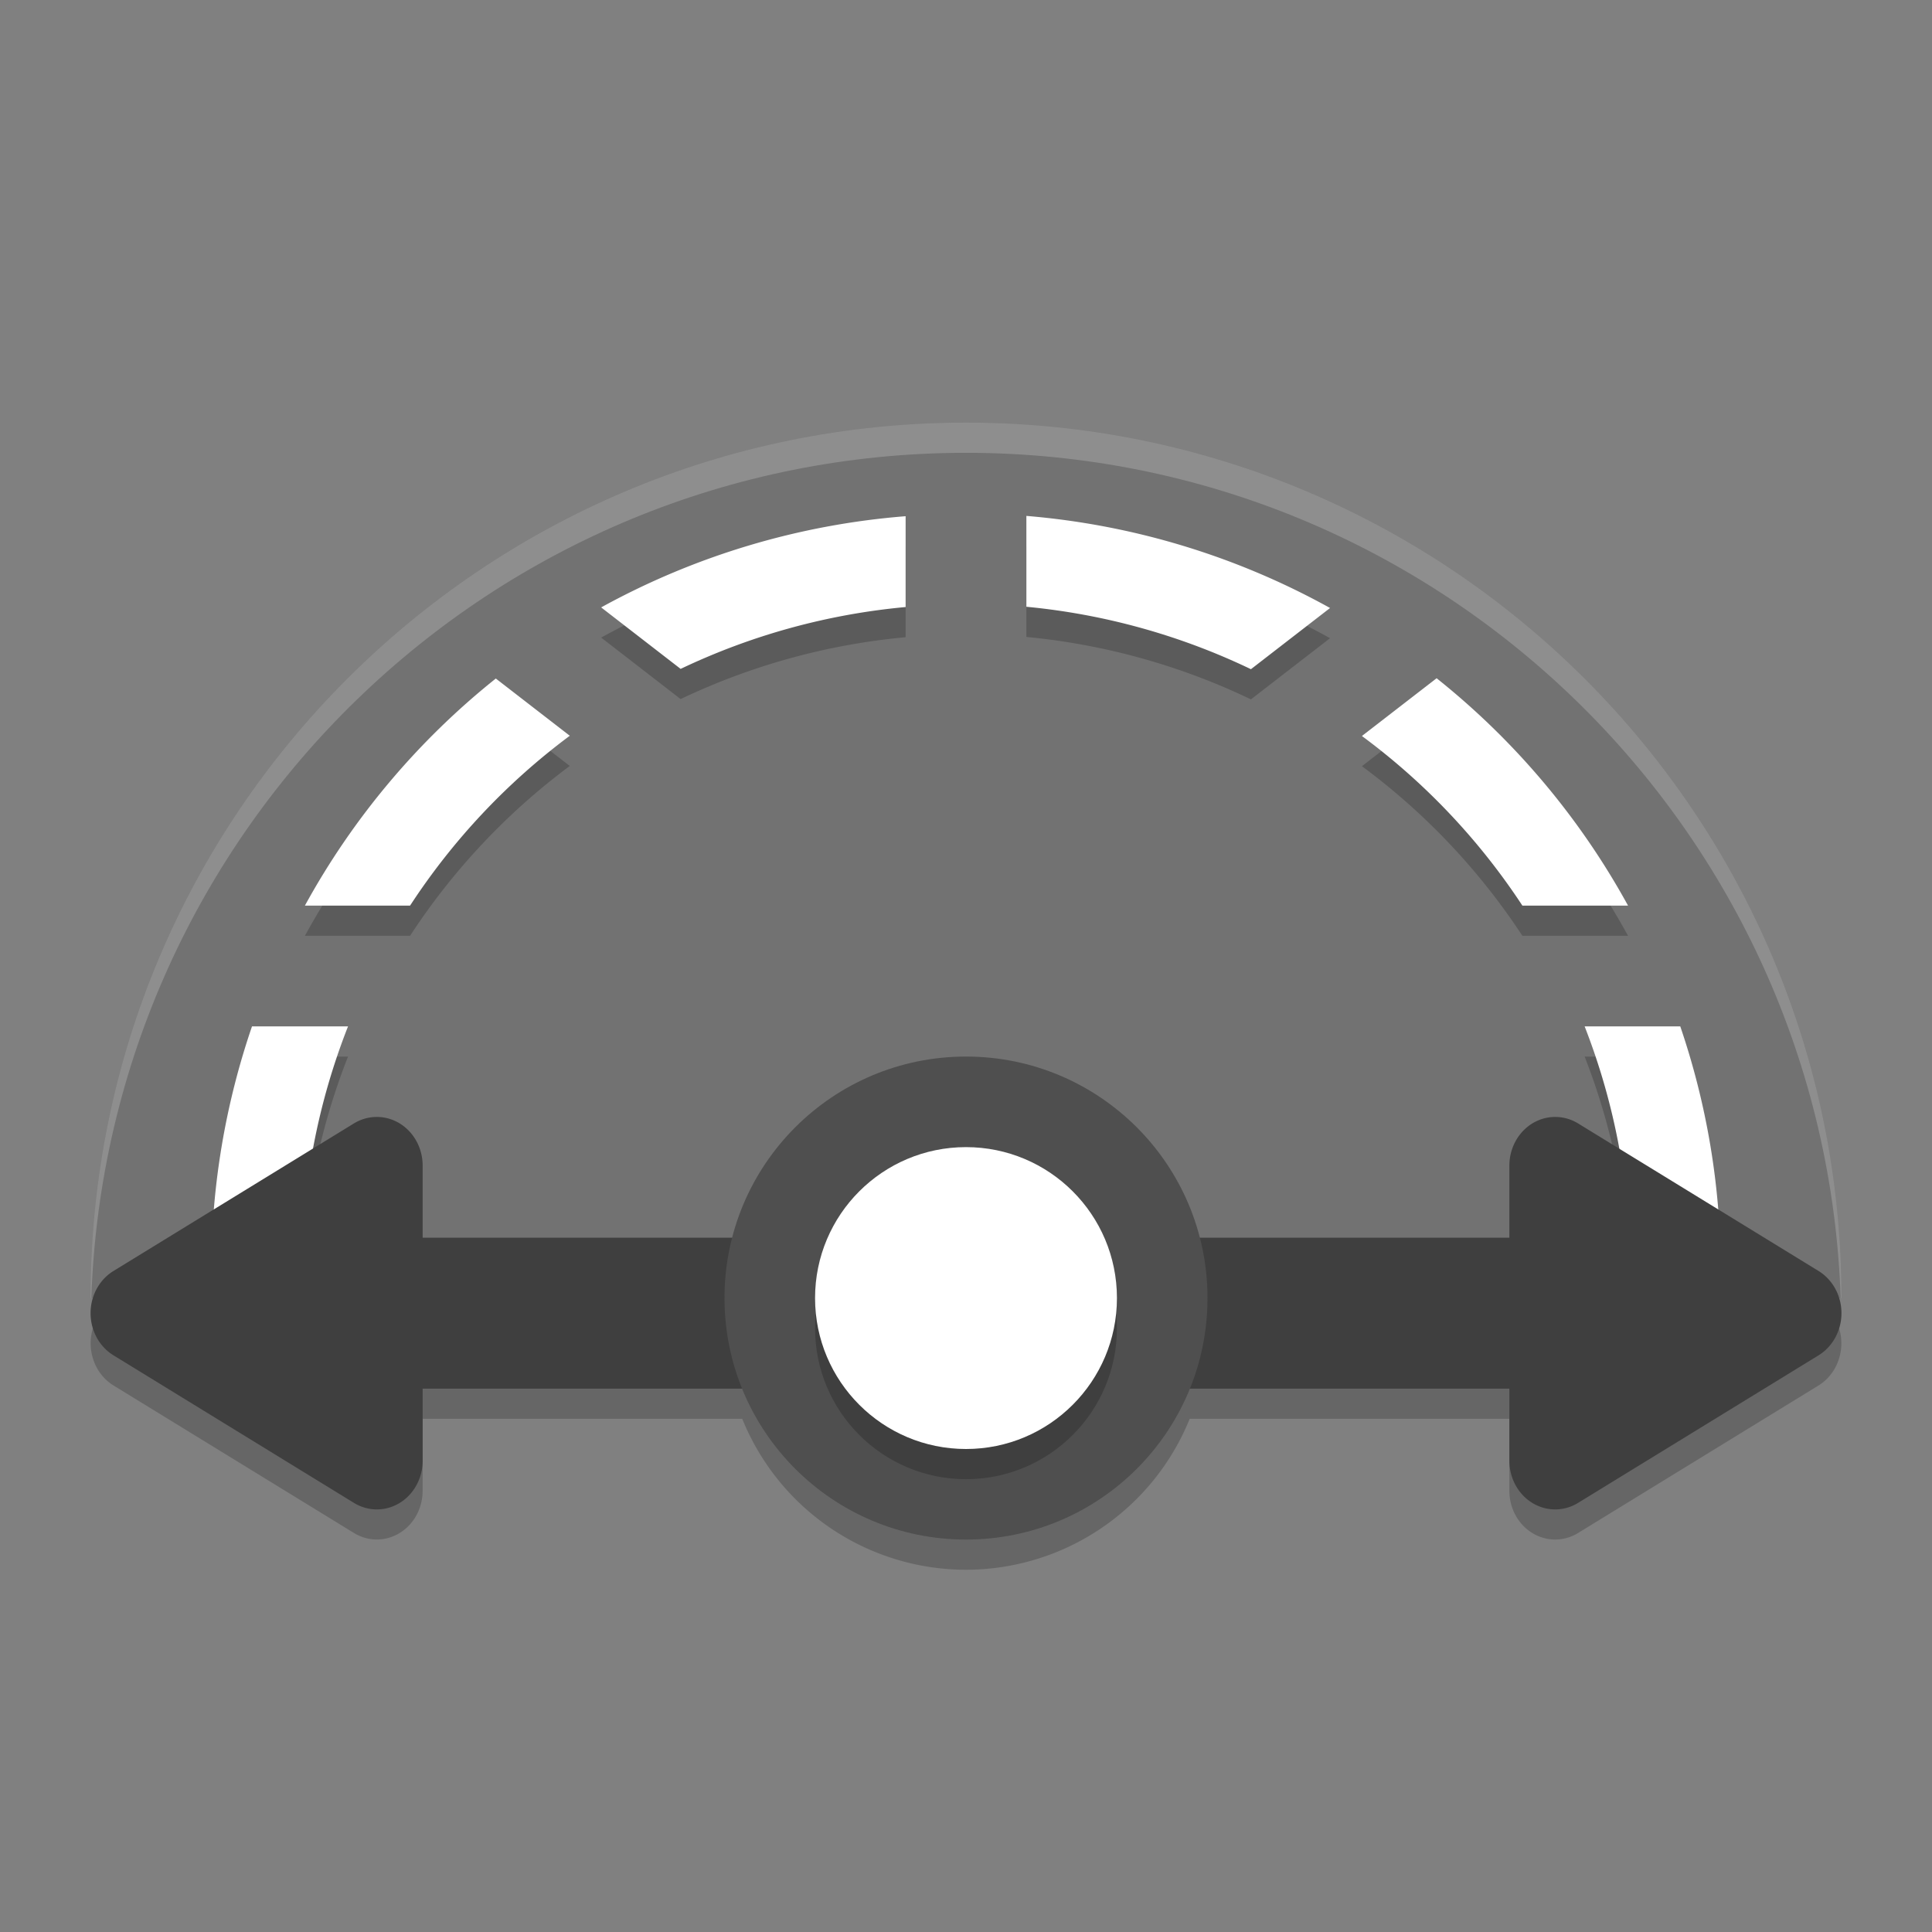 <svg width="64" height="64" version="1.1" viewBox="0 0 64 64" xmlns="http://www.w3.org/2000/svg">
 <rect x="0" y="0" width="64" height="64" fill="#808080" stroke="none"/>
 <path d="m 32,36 a 8,8 0 0 0 -7.734,6 H 14 V 39.611 A 1.517,1.613 0 0 0 12.438,38 1.517,1.613 0 0 0 11.725,38.215 l -3.982,2.443 -3.982,2.445 a 1.517,1.613 0 0 0 0,2.793 l 3.982,2.443 3.982,2.443 A 1.517,1.613 0 0 0 14,49.387 V 47 H 24.588 A 8,8 0 0 0 32,52 8,8 0 0 0 39.41,47 H 50 v 2.387 a 1.517,1.613 0 0 0 2.275,1.396 l 3.982,-2.443 3.982,-2.443 a 1.517,1.613 0 0 0 0,-2.793 L 56.258,40.658 52.275,38.215 A 1.517,1.613 0 0 0 51.562,38 1.517,1.613 0 0 0 50,39.611 V 42 H 39.74 A 8,8 0 0 0 32,36 Z" style="opacity:.2"/>
 <path d="m61 43h-58c0-16.016 12.984-29 29-29s29 12.984 29 29z" style="fill:#727272"/>
 <path d="m32 14c-16.016 0-29 12.984-29 29h0.025c0.528-15.552 13.294-28 28.975-28s28.446 12.448 28.975 28h0.025c0-16.016-12.984-29-29-29z" style="fill:#ffffff;opacity:.2"/>
 <path d="m34 18.09v3.01a22 22 0 0 1 7.439 2.068l2.621-2.027a25 25 0 0 0-10.061-3.051zm-4 0.01a25 25 0 0 0-10.086 3.021l2.633 2.037a22 22 0 0 1 7.453-2.049zm17.59 5.367-2.475 1.914a22 22 0 0 1 5.316 5.619h3.5a25 25 0 0 0-6.342-7.533zm-31.166 0.01a25 25 0 0 0-6.324 7.523h3.484a22 22 0 0 1 5.291-5.627zm-8.076 11.523a25 25 0 0 0-1.348 8 25 25 0 0 0 0.051 1h2.984a22 22 0 0 1-0.035-1 22 22 0 0 1 1.529-8zm44.145 0a22 22 0 0 1 1.508 8 22 22 0 0 1-0.049 1h3.014a25 25 0 0 0 0.035-1 25 25 0 0 0-1.34-8z" style="opacity:.2"/>
 <path d="m34 17.09v3.01a22 22 0 0 1 7.439 2.068l2.621-2.027a25 25 0 0 0-10.061-3.051zm-4 0.01a25 25 0 0 0-10.086 3.021l2.633 2.037a22 22 0 0 1 7.453-2.049v-3.01zm17.59 5.367-2.475 1.914a22 22 0 0 1 5.316 5.619h3.5a25 25 0 0 0-6.342-7.533zm-31.166 0.01a25 25 0 0 0-6.324 7.523h3.484a22 22 0 0 1 5.291-5.627l-2.451-1.896zm-8.076 11.523a25 25 0 0 0-1.348 8 25 25 0 0 0 0.051 1h2.984a22 22 0 0 1-0.035-1 22 22 0 0 1 1.529-8h-3.182zm44.145 0a22 22 0 0 1 1.508 8 22 22 0 0 1-0.049 1h3.014a25 25 0 0 0 0.035-1 25 25 0 0 0-1.34-8h-3.168z" style="fill:#ffffff"/>
 <path d="m10 41v5h22v-5z" style="fill:#3f3f3f"/>
 <path d="m12.438 37.001a1.517 1.613 0 0 0-0.714 0.214l-7.965 4.888a1.517 1.613 0 0 0 0 2.794l3.983 2.444 3.983 2.444a1.517 1.613 0 0 0 2.276-1.397v-9.776a1.517 1.613 0 0 0-1.562-1.611z" style="fill:#3f3f3f"/>
 <path d="m54 41v5h-22v-5z" style="fill:#3f3f3f"/>
 <path d="m51.562 37.001a1.517 1.613 0 0 1 0.714 0.214l3.983 2.444 3.983 2.444a1.517 1.613 0 0 1 0 2.794l-3.983 2.444-3.983 2.444a1.517 1.613 0 0 1-2.276-1.397v-9.776a1.517 1.613 0 0 1 1.562-1.611z" style="fill:#3f3f3f"/>
 <circle cx="32" cy="43" r="8" style="fill:#4f4f4f"/>
 <circle cx="32" cy="44" r="5" style="opacity:.2"/>
 <circle cx="32" cy="43" r="5" style="fill:#ffffff"/>
</svg>
